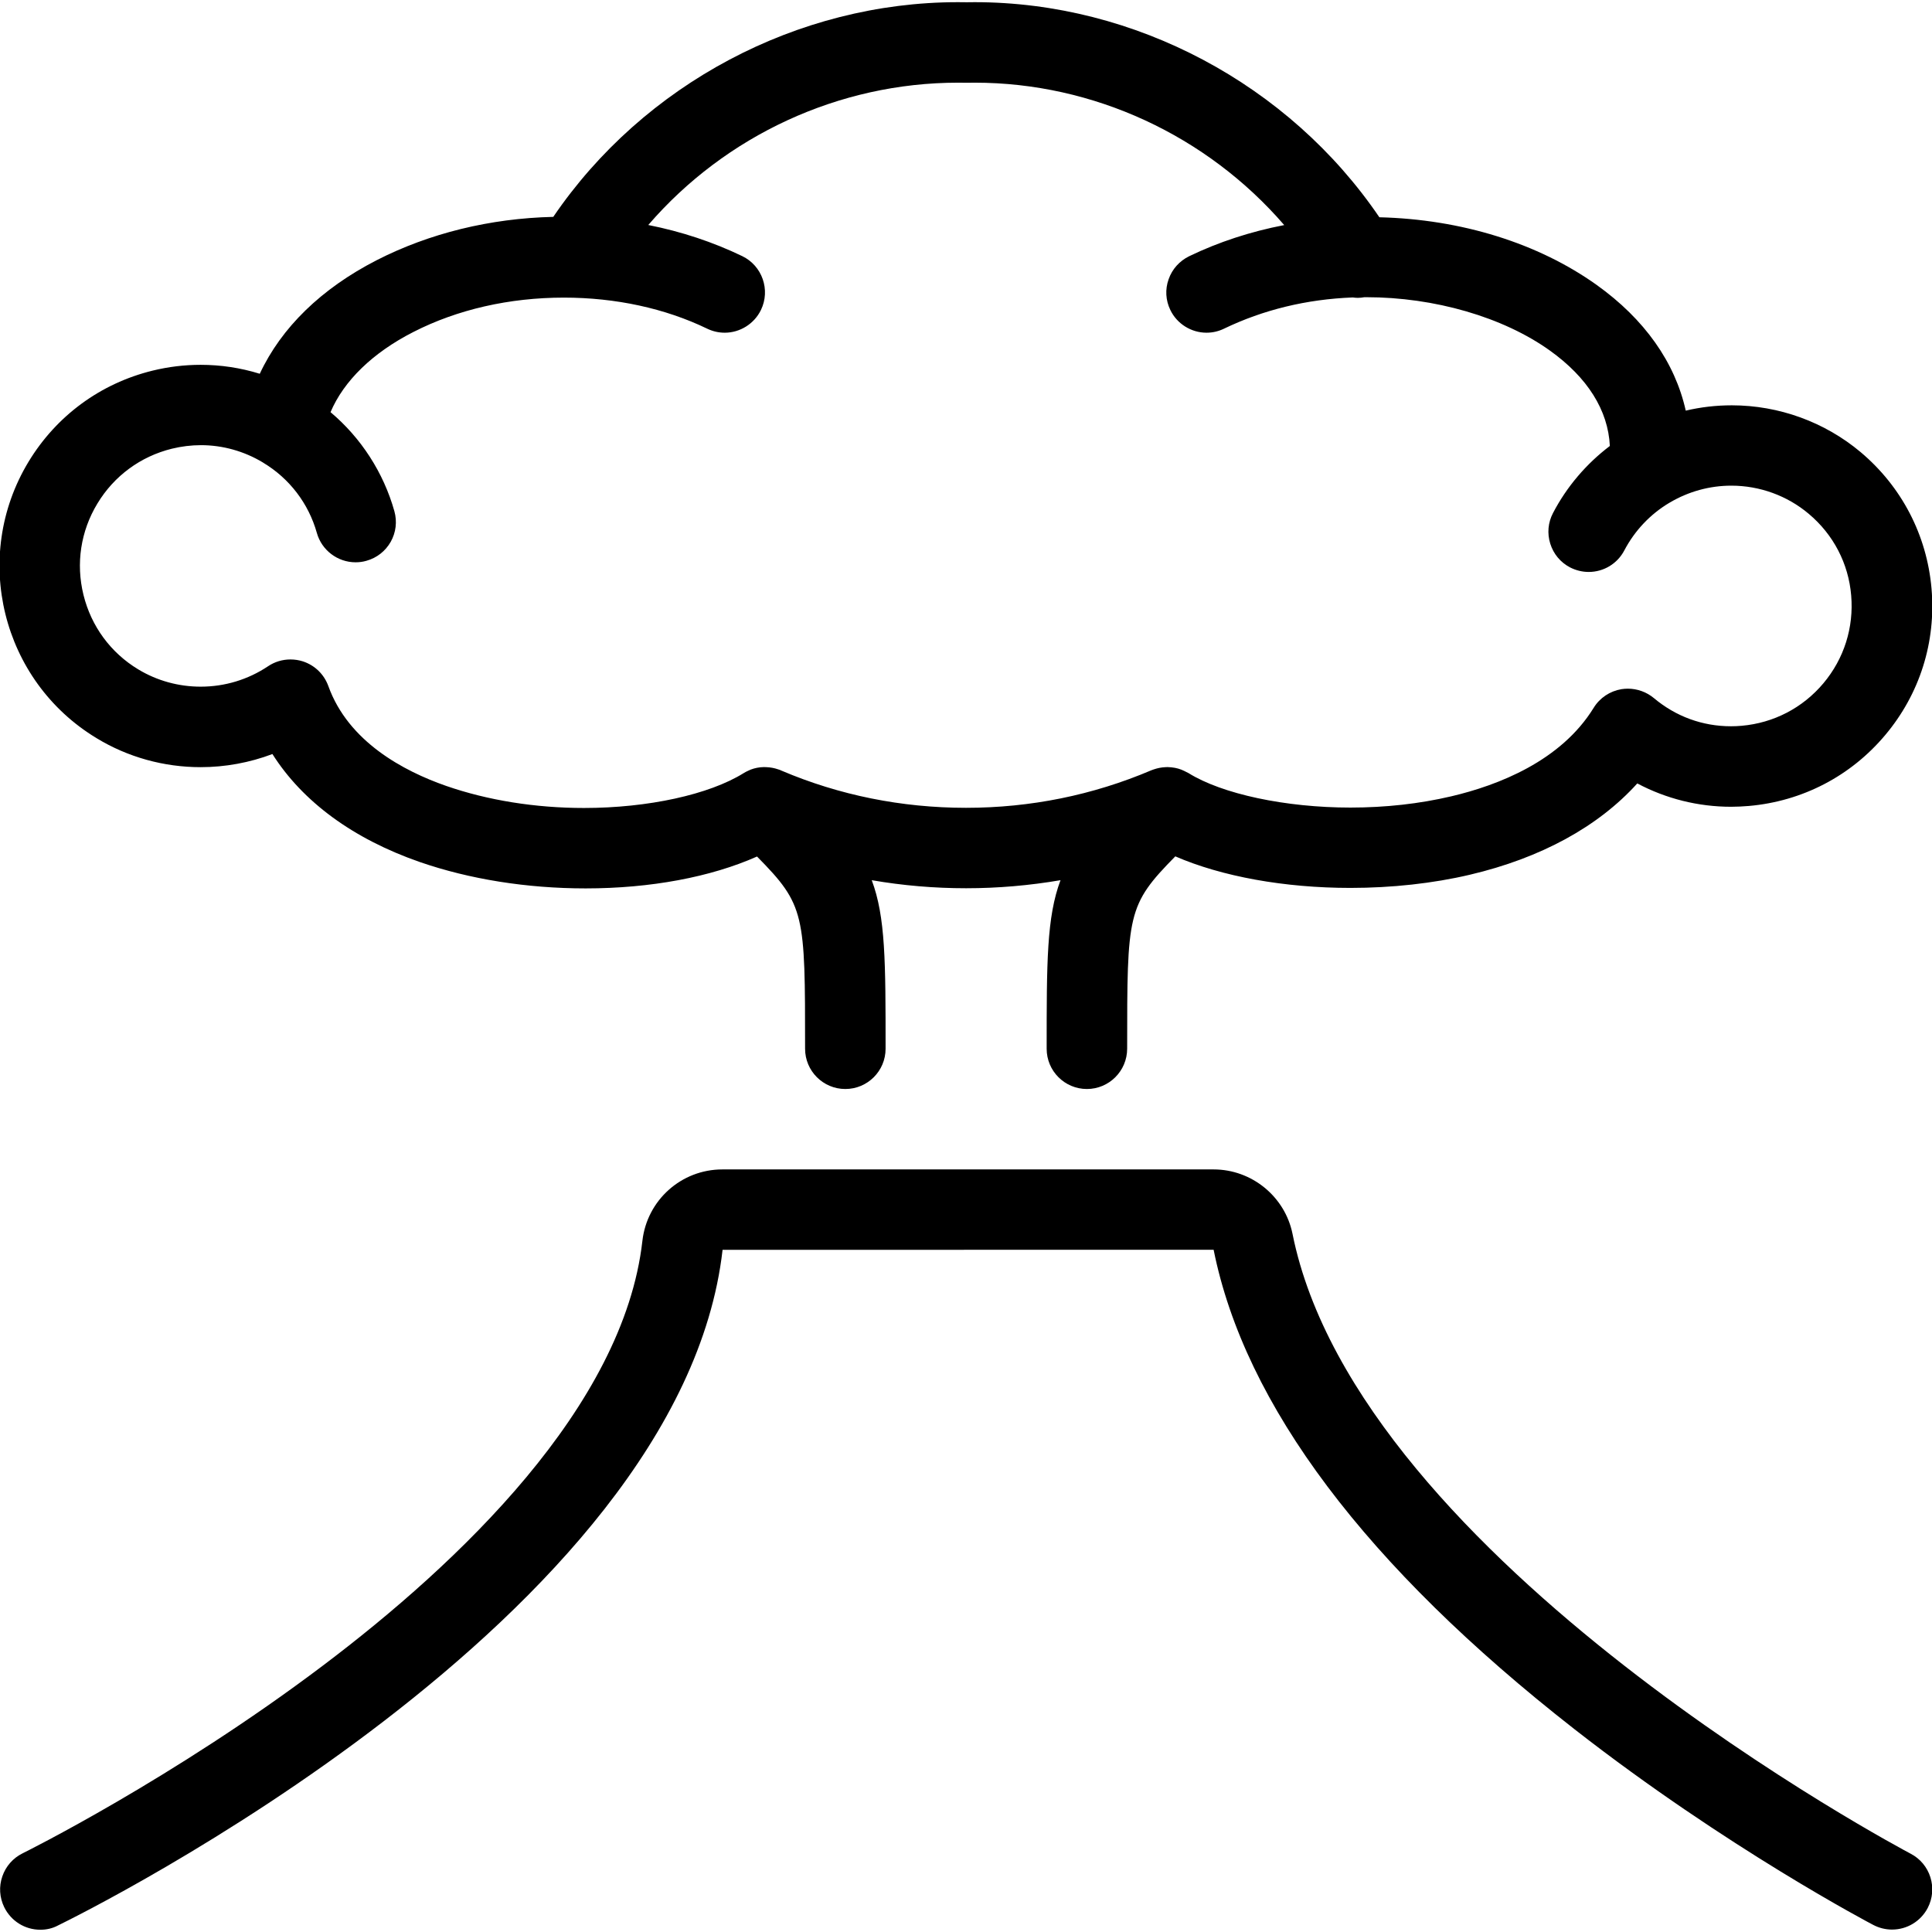 <?xml version="1.0" encoding="utf-8"?>
<!-- Generator: Adobe Illustrator 22.1.0, SVG Export Plug-In . SVG Version: 6.00 Build 0)  -->
<svg version="1.1" id="Light" xmlns="http://www.w3.org/2000/svg" xmlns:xlink="http://www.w3.org/1999/xlink" x="0px" y="0px"
	 viewBox="0 0 24 24" style="enable-background:new 0 0 24 24;" xml:space="preserve">
<g>
	<title>natural-disaster-volcano-smoke</title>
	<path d="M0.502,23.972c-0.193,0-0.365-0.108-0.45-0.281c-0.058-0.12-0.067-0.256-0.023-0.382c0.043-0.126,0.133-0.228,0.253-0.287
		c0.018-0.009,1.864-0.923,3.73-2.332c1.681-1.268,3.734-3.213,3.968-5.275c0.057-0.506,0.484-0.888,0.993-0.888h6.103
		c0.474,0,0.886,0.337,0.98,0.8c0.817,4.071,7.61,7.664,7.678,7.7c0.118,0.061,0.206,0.166,0.246,0.293
		c0.04,0.127,0.028,0.263-0.033,0.381c-0.087,0.166-0.257,0.269-0.444,0.269l0,0c-0.08,0-0.16-0.02-0.231-0.057
		c-0.018-0.009-1.824-0.956-3.717-2.435c-2.585-2.021-4.092-4.023-4.479-5.953l-6.1,0.001c-0.52,4.569-7.94,8.239-8.256,8.393
		C0.653,23.955,0.579,23.972,0.502,23.972z"/>
	<path d="M13.502,13.528c-0.276,0-0.5-0.224-0.5-0.5c0-1.075,0-1.635,0.172-2.094c-0.386,0.066-0.778,0.1-1.172,0.1
		c-0.394,0-0.786-0.033-1.173-0.1c0.172,0.458,0.172,1.019,0.172,2.094c0,0.276-0.224,0.5-0.5,0.5s-0.5-0.224-0.5-0.5
		c0-1.679,0-1.782-0.597-2.388c-0.576,0.256-1.324,0.396-2.129,0.396c-0.73,0-1.443-0.114-2.061-0.328
		c-0.828-0.288-1.455-0.749-1.83-1.341C3.101,9.474,2.797,9.53,2.493,9.53c-0.458,0-0.905-0.124-1.293-0.36
		C0.02,8.457-0.359,6.917,0.354,5.737C0.7,5.166,1.247,4.763,1.896,4.604c0.196-0.048,0.396-0.072,0.596-0.072
		c0.25,0,0.496,0.037,0.735,0.111c0.268-0.574,0.765-1.058,1.451-1.41c0.654-0.335,1.41-0.521,2.195-0.539
		C7.995,1.045,9.908,0.027,11.9,0.027l0.111,0.001l0.096-0.001c1.992,0,3.906,1.021,5.028,2.672c1.019,0.025,1.973,0.322,2.7,0.841
		c0.594,0.425,0.972,0.96,1.106,1.561c0.187-0.044,0.378-0.066,0.572-0.066c0.585,0,1.154,0.207,1.6,0.581
		c0.51,0.429,0.823,1.031,0.881,1.694c0.058,0.664-0.146,1.311-0.575,1.821c-0.428,0.51-1.03,0.823-1.694,0.881
		c-0.074,0.006-0.147,0.01-0.22,0.01c-0.409,0-0.808-0.1-1.166-0.29c-0.485,0.537-1.199,0.927-2.079,1.134
		c-0.458,0.108-0.971,0.164-1.485,0.164c-0.819,0-1.599-0.142-2.175-0.392c-0.598,0.608-0.598,0.71-0.598,2.389
		C14.002,13.304,13.777,13.528,13.502,13.528z M3.608,8.192c0.053,0,0.105,0.008,0.155,0.024c0.149,0.049,0.263,0.161,0.316,0.307
		c0.248,0.69,0.933,1.055,1.464,1.24c0.516,0.179,1.107,0.274,1.712,0.274c0.794,0,1.554-0.166,1.983-0.433
		C9.249,9.596,9.281,9.58,9.293,9.575c0.003-0.001,0.03-0.013,0.033-0.015c0.05-0.019,0.105-0.03,0.162-0.031
		c0.001,0,0.028,0,0.034,0.001c0.049,0.002,0.098,0.011,0.144,0.027c0.015,0.004,0.03,0.01,0.044,0.017
		c0.715,0.304,1.49,0.461,2.29,0.461s1.576-0.157,2.304-0.467c0.01-0.004,0.021-0.008,0.031-0.011
		c0.044-0.015,0.093-0.025,0.143-0.027c0.003,0,0.022-0.001,0.026-0.001c0.065,0.002,0.12,0.012,0.171,0.032
		c0.008,0.003,0.026,0.011,0.034,0.015c0.007,0.004,0.047,0.023,0.054,0.027c0.418,0.261,1.208,0.429,2.012,0.429
		c0.437,0,0.858-0.047,1.254-0.14c0.582-0.137,1.361-0.438,1.768-1.099c0.076-0.124,0.202-0.208,0.346-0.232
		c0.027-0.004,0.053-0.006,0.079-0.006c0.118,0,0.233,0.042,0.323,0.117c0.273,0.229,0.604,0.35,0.959,0.35
		c0.044,0,0.088-0.002,0.132-0.006c0.397-0.035,0.758-0.222,1.015-0.528s0.379-0.693,0.345-1.091C22.963,7,22.775,6.64,22.469,6.383
		c-0.268-0.226-0.61-0.35-0.962-0.35c-0.269,0-0.533,0.073-0.764,0.21c-0.001,0.001-0.002,0.002-0.004,0.002
		c-0.239,0.142-0.432,0.347-0.561,0.592c-0.086,0.165-0.256,0.268-0.443,0.268c-0.08,0-0.16-0.02-0.232-0.057
		c-0.118-0.062-0.205-0.166-0.245-0.294c-0.04-0.128-0.028-0.263,0.034-0.381c0.17-0.326,0.413-0.611,0.706-0.833
		c-0.021-0.443-0.277-0.851-0.746-1.186c-0.58-0.415-1.432-0.662-2.279-0.662l-0.024,0C16.921,3.697,16.894,3.7,16.867,3.7
		c-0.021,0-0.041-0.002-0.062-0.005c-0.574,0.022-1.112,0.153-1.6,0.388c-0.068,0.033-0.142,0.05-0.217,0.05
		c-0.191,0-0.368-0.111-0.45-0.283c-0.058-0.12-0.066-0.255-0.021-0.381c0.044-0.126,0.135-0.227,0.255-0.286
		c0.365-0.176,0.761-0.306,1.181-0.387c-0.962-1.114-2.371-1.769-3.845-1.769l-0.096,0.001l-0.111-0.001
		c-1.477,0-2.887,0.654-3.848,1.768c0.414,0.082,0.805,0.212,1.168,0.387c0.248,0.12,0.352,0.42,0.232,0.668
		c-0.083,0.172-0.26,0.283-0.45,0.283c-0.076,0-0.149-0.017-0.218-0.05c-0.523-0.253-1.138-0.386-1.78-0.386
		c-0.678,0-1.325,0.148-1.87,0.427C4.63,4.381,4.271,4.731,4.106,5.12c0.379,0.319,0.658,0.75,0.793,1.23
		c0.036,0.129,0.02,0.264-0.045,0.38C4.788,6.846,4.682,6.93,4.553,6.966C4.51,6.979,4.464,6.985,4.417,6.985
		c-0.223,0-0.421-0.15-0.481-0.365c-0.103-0.366-0.34-0.676-0.666-0.872C3.269,5.747,3.266,5.746,3.264,5.744
		c-0.233-0.14-0.499-0.214-0.767-0.214c-0.121,0-0.243,0.015-0.362,0.044C1.746,5.67,1.417,5.912,1.21,6.255
		C1.002,6.598,0.941,7.001,1.037,7.39c0.096,0.389,0.337,0.718,0.68,0.925C1.95,8.456,2.218,8.53,2.493,8.53
		c0.3,0,0.589-0.088,0.836-0.253C3.412,8.221,3.508,8.192,3.608,8.192z"/>
</g>
</svg>
